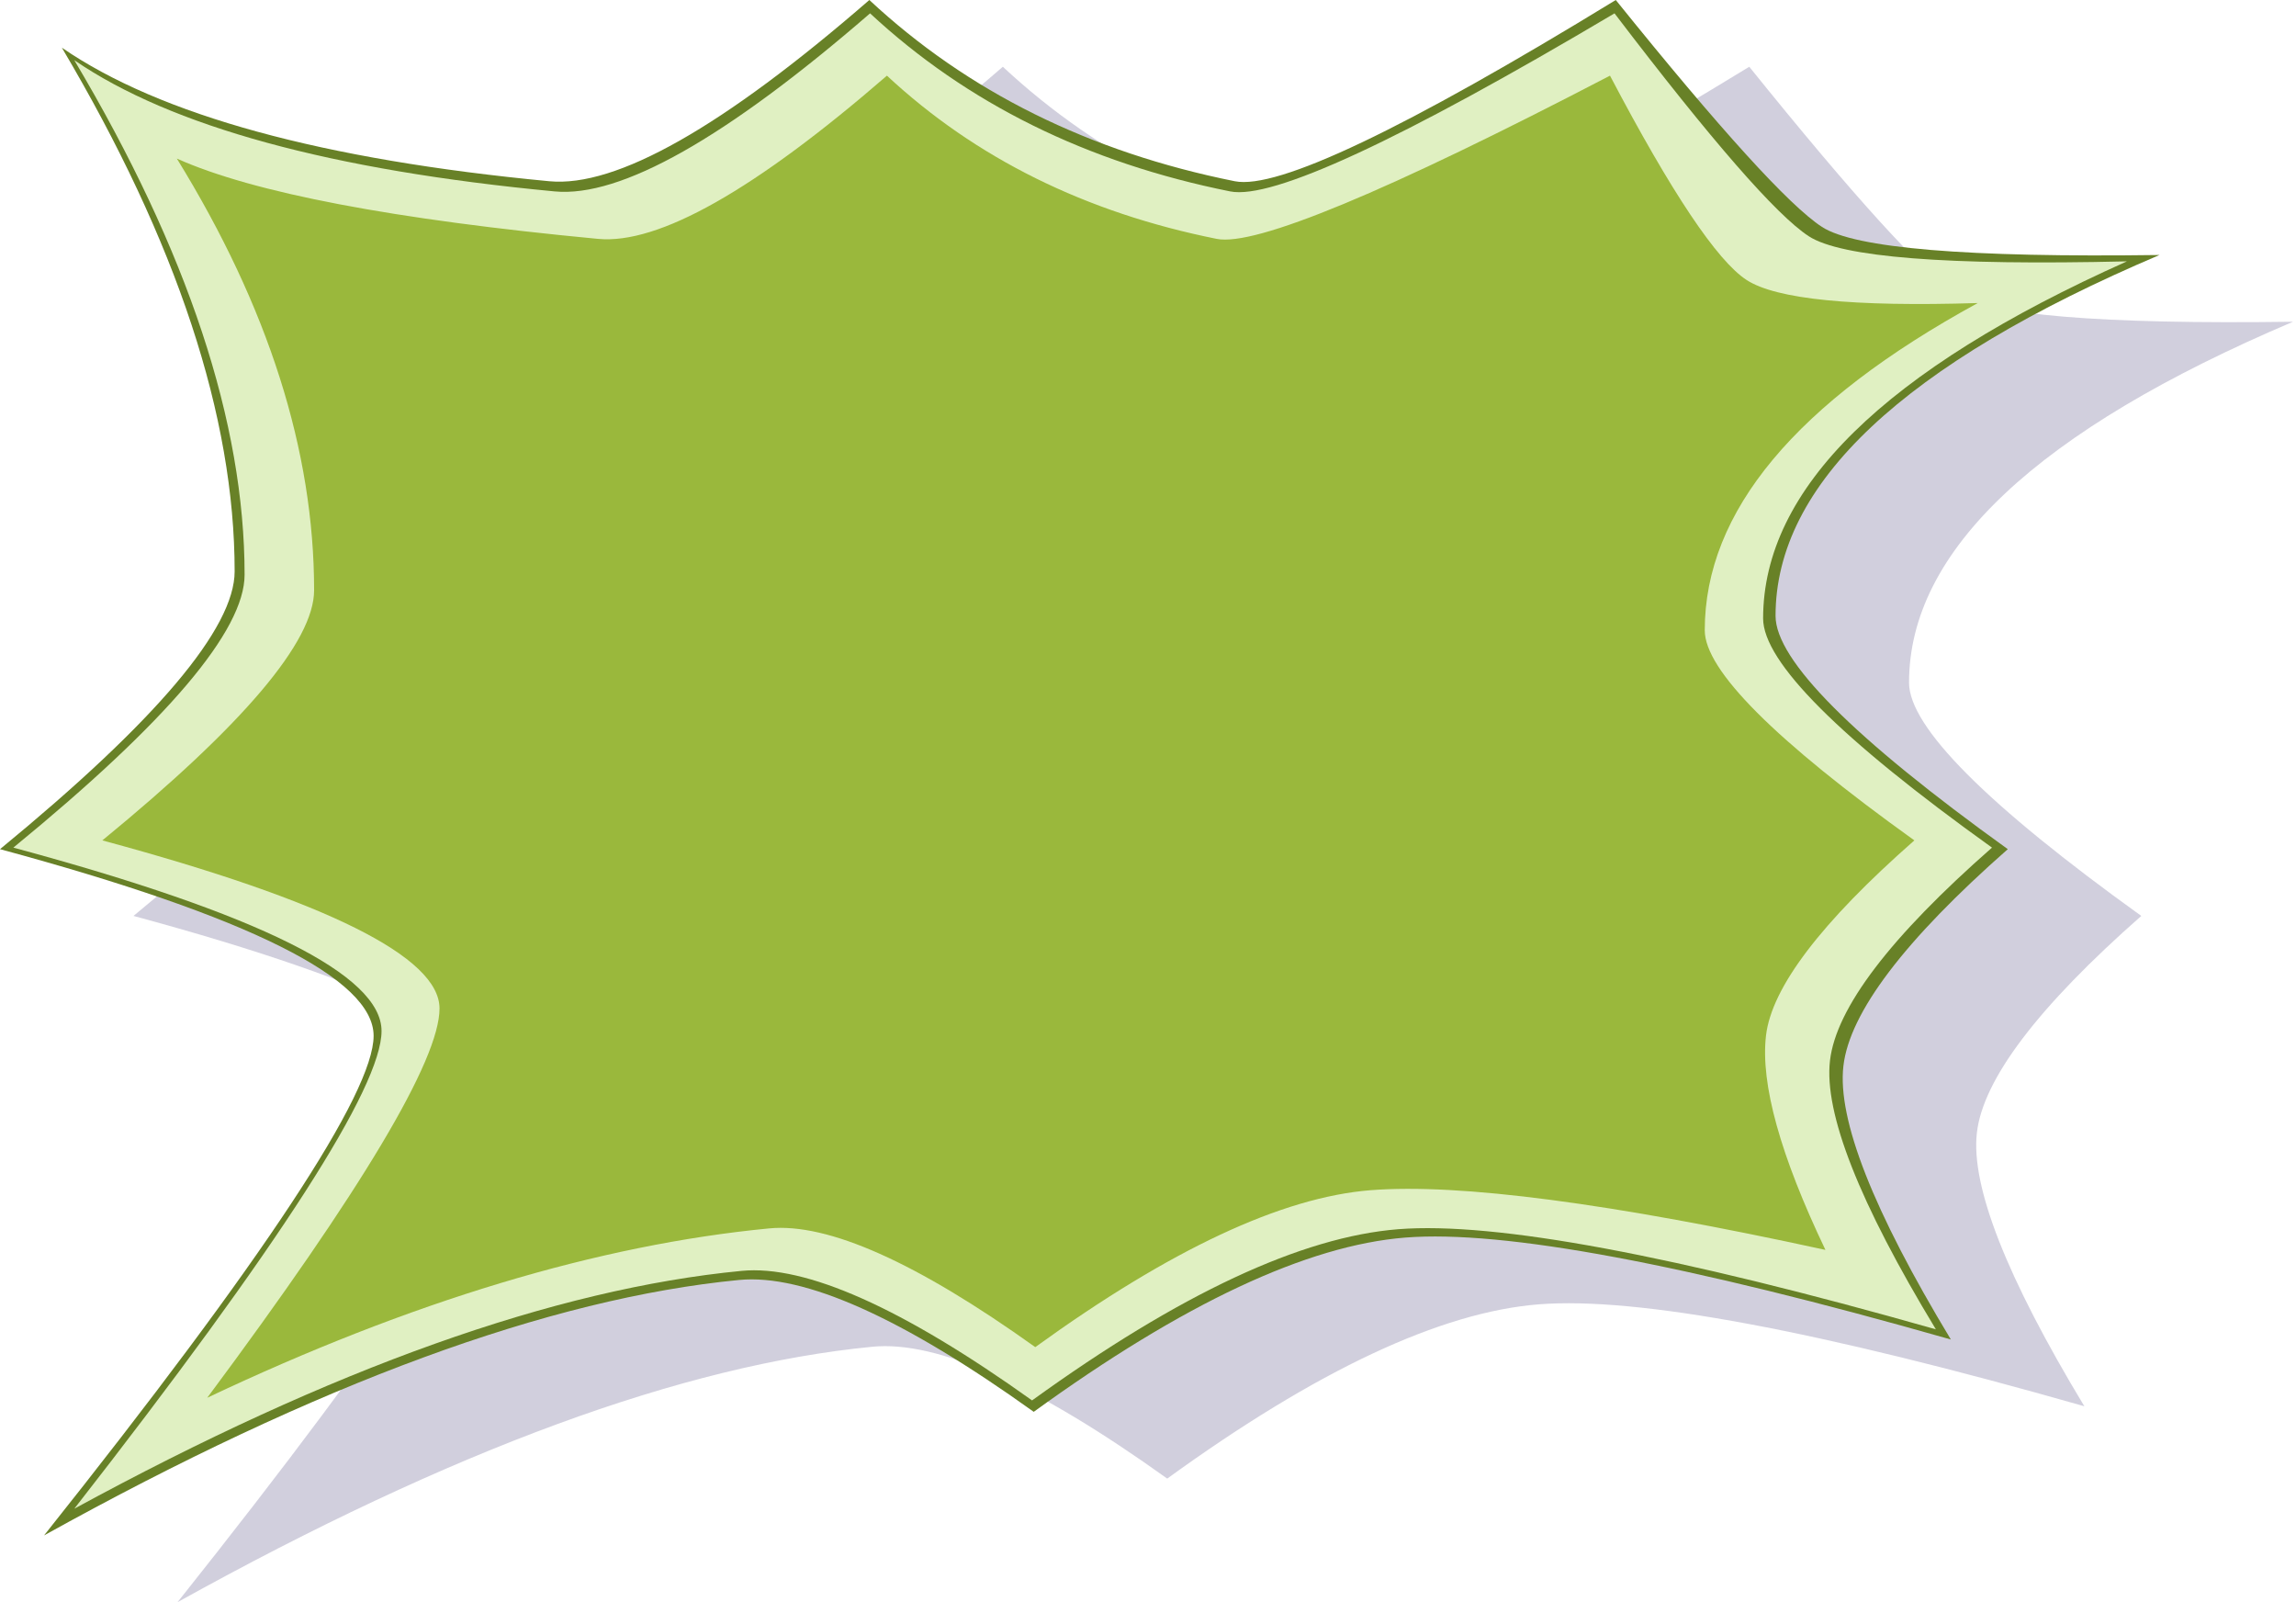 <svg xmlns="http://www.w3.org/2000/svg" width="516" height="360" viewBox="0 0 516 360" preserveAspectRatio="none"><g fill="none" fill-rule="evenodd"><path fill="#0B004B" fill-opacity=".191" d="M515.326 72.296c-43.215.596-68.505-1.51-75.873-6.317-7.367-4.806-22.809-21.8-46.324-50.979-47.507 29.072-76.048 42.647-85.623 40.723-32.67-6.563-60.047-20.137-82.13-40.723-32.909 28.575-56.884 42.15-71.923 40.723C102.493 50.89 65.976 40.885 43.9 25.711c25.889 43.694 38.833 82.92 38.833 117.68 0 12.741-17.578 33.545-52.733 62.412 55.977 15.139 83.965 29.118 83.965 41.94 0 12.82-24.689 50.24-74.065 112.257 61.533-34.148 113.593-53.28 156.18-57.395 14.627-1.413 36.707 8.462 66.239 29.627 33.62-24.364 61.462-37.416 83.525-39.156 22.063-1.74 62.926 5.894 122.588 22.902-17.494-28.965-25.543-49.455-24.147-61.47 1.396-12.014 13.71-28.25 36.945-48.705-34.797-25.014-52.196-42.487-52.196-52.42 0-29.63 28.764-56.658 86.292-81.087z"/><path fill="#688127" d="M485.326 57.296c-43.215.596-68.505-1.51-75.873-6.317-7.367-4.806-22.809-21.8-46.324-50.979-47.507 29.072-76.048 42.647-85.623 40.723-32.67-6.563-60.047-20.137-82.13-40.723-32.909 28.575-56.884 42.15-71.923 40.723C72.493 35.89 35.976 25.885 13.9 10.711c25.889 43.694 38.833 82.92 38.833 117.68 0 12.741-17.578 33.545-52.733 62.412 55.977 15.139 83.965 29.118 83.965 41.94 0 12.82-24.689 50.24-74.065 112.257 61.533-34.148 113.593-53.28 156.18-57.395 14.627-1.413 36.707 8.462 66.239 29.627 33.62-24.364 61.462-37.416 83.525-39.156 22.063-1.74 62.926 5.894 122.588 22.902-17.494-28.965-25.543-49.455-24.147-61.47 1.396-12.014 13.71-28.25 36.945-48.705-34.797-25.014-52.196-42.487-52.196-52.42 0-29.63 28.764-56.658 86.292-81.087z"/><path fill="#E0F0C2" d="M478 58.726c-40.402.962-64.233-.919-71.493-5.64-7.26-4.723-21.814-21.418-43.662-50.086-48.144 28.562-76.933 41.898-86.37 40.009C244.28 36.56 217.302 23.225 195.54 3c-32.432 28.074-56.059 41.41-70.88 40.009-50.219-4.75-86.206-14.578-107.962-29.486 25.513 42.927 38.27 81.466 38.27 115.615 0 12.518-17.323 32.957-51.968 61.318 55.164 14.873 82.746 28.607 82.746 41.203 0 12.596-23.016 48.376-69.048 107.341 58.012-31.584 108.002-49.397 149.97-53.44 14.415-1.389 36.174 8.313 65.277 29.107 33.132-23.937 60.57-36.76 82.312-38.47 21.743-1.709 62.013 5.791 120.808 22.5-17.24-28.456-25.171-48.587-23.796-60.39 1.375-11.804 13.512-27.754 36.409-47.851-34.292-24.576-51.438-41.742-51.438-51.5 0-29.11 27.253-55.854 81.76-80.23z"/><path fill="#9AB83C" d="M444.487 68.09c-27.99.876-45.31-.85-51.96-5.179-6.648-4.328-16.882-19.632-30.7-45.911-50.28 26.182-79.74 38.407-88.38 36.675-29.485-5.91-54.192-18.136-74.12-36.675-29.702 25.734-51.339 37.96-64.912 36.675-45.99-4.354-77.547-10.368-94.67-18.044 20.564 33.36 30.847 65.692 30.847 96.996 0 11.474-15.864 30.21-47.592 56.207 50.519 13.634 75.778 26.224 75.778 37.77 0 11.546-17.4 40.7-52.198 87.463 45.77-21.663 87.872-34.348 126.306-38.054 13.2-1.273 33.128 7.62 59.78 26.681 30.342-21.942 55.469-33.696 75.38-35.263 19.913-1.567 53.979 2.905 102.2 13.416-10.165-21.28-14.617-37.33-13.357-48.15 1.26-10.82 12.373-25.44 33.342-43.863-31.404-22.527-47.106-38.263-47.106-47.208 0-26.684 20.454-51.196 61.362-73.537z"/></g></svg>